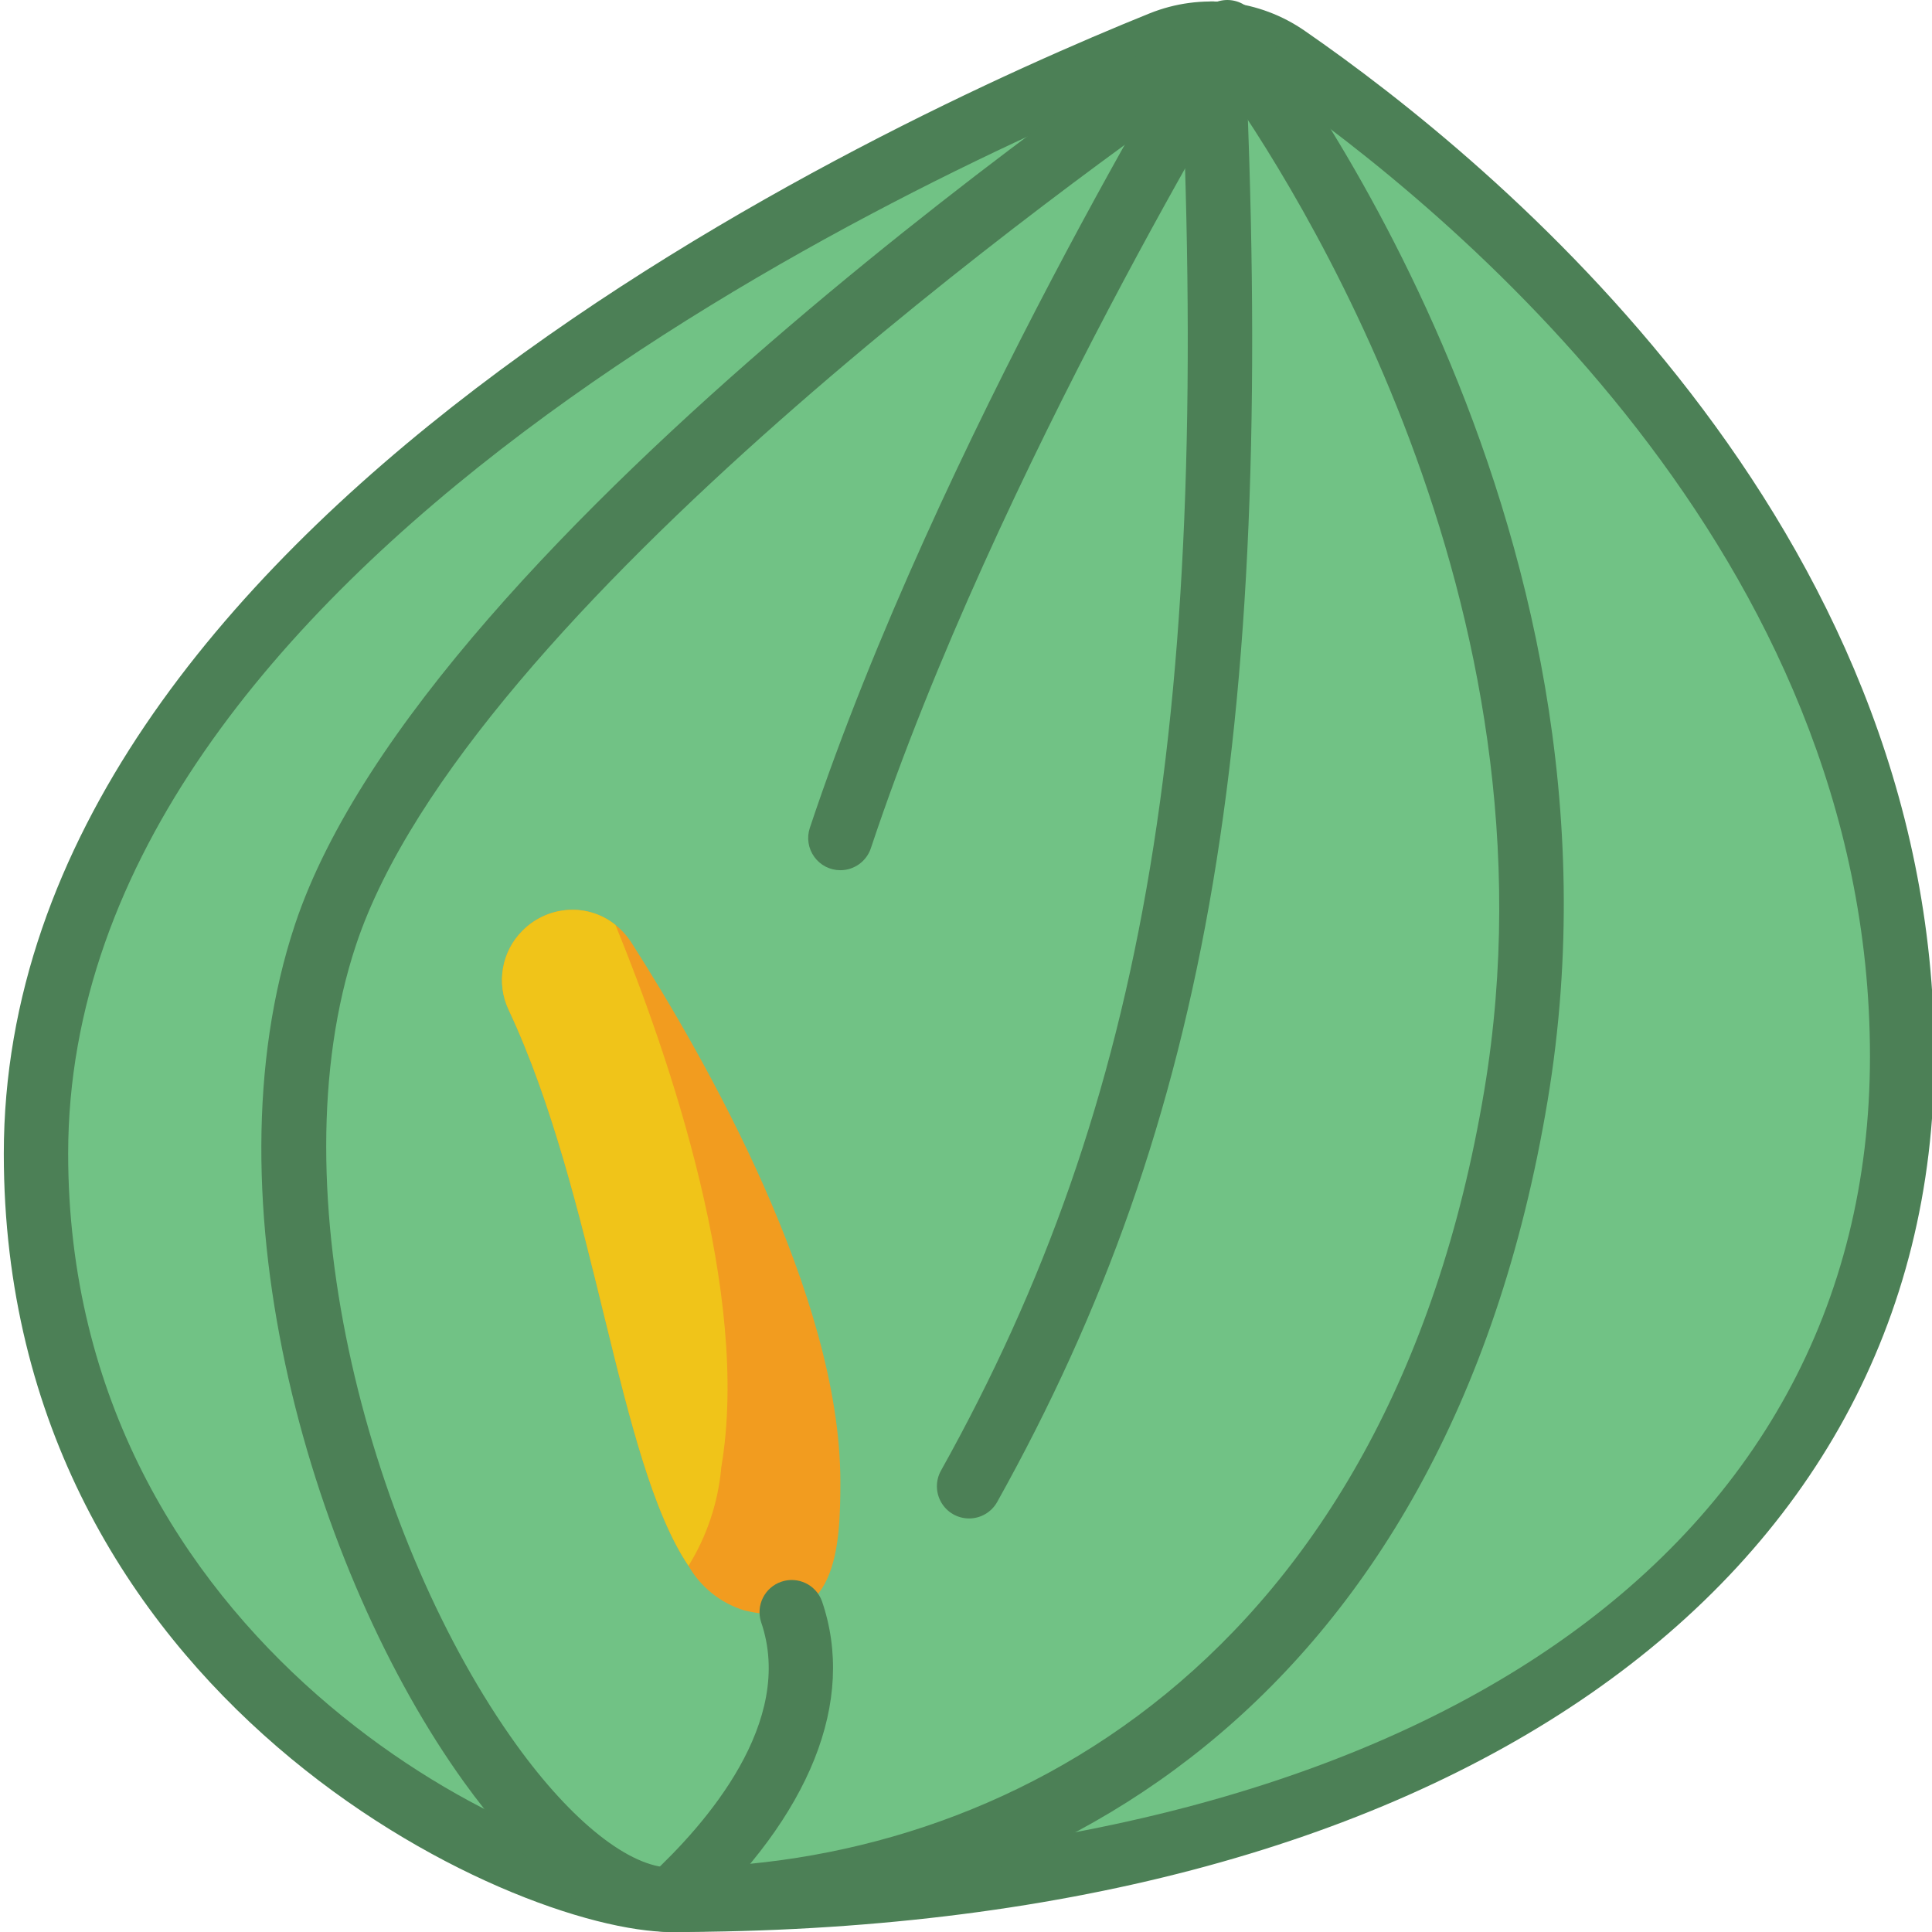 <?xml version="1.0" encoding="UTF-8"?>
<!DOCTYPE svg PUBLIC '-//W3C//DTD SVG 1.0//EN'
          'http://www.w3.org/TR/2001/REC-SVG-20010904/DTD/svg10.dtd'>
<svg contentScriptType="text/ecmascript" width="100pt" xmlns:xlink="http://www.w3.org/1999/xlink" zoomAndPan="magnify" contentStyleType="text/css" height="100.0pt" viewBox="0 0 503 503.993" preserveAspectRatio="xMidYMid meet" xmlns="http://www.w3.org/2000/svg" version="1.0"
><path style="fill:#71c285;" d="m335.16 14.984c-4.617-3.176-9.926-5.191-15.484-5.879l-.227-.324-.32.207c-1.148-.129-2.305-.199-3.457-.207-4.504-.047-8.969.793-13.145 2.477-64.832 26.203-293.637 129.895-293.637 289.699 0 135.402 126.949 194.641 165.77 194.641 207.738 0 321.051-93.09 321.051-220.031 0-136.957-117.359-230.695-160.551-260.582zm0 0"
  /><path style="fill:#f29c1f;" d="m218.727 386.484c0 16.789-.758 39.703-25.18 33.574-6.102-1.902-11.258-6.039-14.438-11.582-18.551-27.531-24.004-96.273-46.918-145.039-3.285-6.953-1.84-15.223 3.605-20.648 3.441-3.477 8.121-5.441 13.012-5.457 4.09-.012 8.062 1.379 11.246 3.945 1.605 1.285 2.992 2.812 4.113 4.535 19.473 30.465 54.559 92.156 54.559 140.672zm0 0"
  /><path style="fill:#f0c419;" d="m187.672 382.707c-.797 9.141-3.73 17.969-8.562 25.77-18.551-27.531-24.004-96.273-46.918-145.039-3.285-6.953-1.84-15.223 3.605-20.648 3.441-3.477 8.121-5.441 13.012-5.457 4.09-.012 8.062 1.379 11.246 3.945 14.27 34.918 35.254 96.441 27.617 141.43zm0 0"
  /><g style="fill:#4c8056;"
  ><path d="m174.66 503.992c-3.453-.004-6.551-2.121-7.809-5.336-1.258-3.215-.414-6.871 2.117-9.219 14.707-13.586 38.047-40.289 29.074-66.309-1.398-4.348.941-9.02 5.266-10.504 4.32-1.484 9.035.758 10.609 5.051 8.945 26.02-2.973 55.867-33.574 84.102-1.547 1.43-3.578 2.223-5.684 2.215zm0 0"
    /><path d="m174.66 503.992c-41.984 0-174.164-61.078-174.164-203.027 0-164.043 228.762-269.152 298.875-297.465 13.426-5.41 28.676-3.688 40.555 4.582 49.363 34.129 164.176 128.523 164.176 267.484 0 138.758-129.316 228.426-329.441 228.426zm140.734-486.82c-3.34.004-6.645.648-9.738 1.898-67.625 27.312-288.371 128.359-288.371 281.895 0 128.184 120.723 186.242 157.375 186.242 192.855 0 312.656-81.098 312.656-211.641 0-131.016-109.754-221.051-156.957-253.676-4.395-3.059-9.613-4.703-14.965-4.719zm0 0"
    /><path d="m252.301 396.113c-2.977-.004-5.73-1.578-7.234-4.145-1.508-2.566-1.543-5.738-.094-8.336 53.879-96.527 70.773-198.012 62.312-374.441-.23-4.637 3.34-8.582 7.973-8.812 4.637-.234 8.582 3.336 8.812 7.973 8.621 179.938-8.836 283.852-64.418 383.43-1.48 2.676-4.297 4.332-7.352 4.332zm0 0"
    /><path d="m174.66 503.992c-21.438 0-41.203-21.184-54.012-38.961-39.383-54.633-68.246-151.68-44.184-223.887 34.094-102.266 230.008-233.801 238.324-239.348 3.621-2.418 8.492-1.664 11.215 1.738 4.195 5.262 102.77 130.594 77.219 283.605-26.598 159.887-135.52 216.852-228.562 216.852zm142.863-483.73c-34.781 24.062-196.219 139.449-225.129 226.188-21.492 64.496 4.41 156.824 41.867 208.77 14.438 20.027 29.547 31.988 40.398 31.988 86.168 0 187.125-53.281 212.051-202.82 21.18-127.102-50.016-237.25-69.188-264.125zm0 0"
    /><path d="m218.727 227.008c-2.699.004-5.234-1.293-6.809-3.484-1.578-2.188-2.012-5-1.156-7.559 33.496-100.48 100.863-210.492 101.535-211.582 1.484-2.73 4.355-4.414 7.461-4.383 3.109.035 5.941 1.781 7.367 4.543 1.426 2.758 1.211 6.082-.559 8.637-.672 1.082-67.039 109.473-99.883 208.09-1.141 3.426-4.348 5.738-7.957 5.738zm0 0"
  /></g
></svg
>
